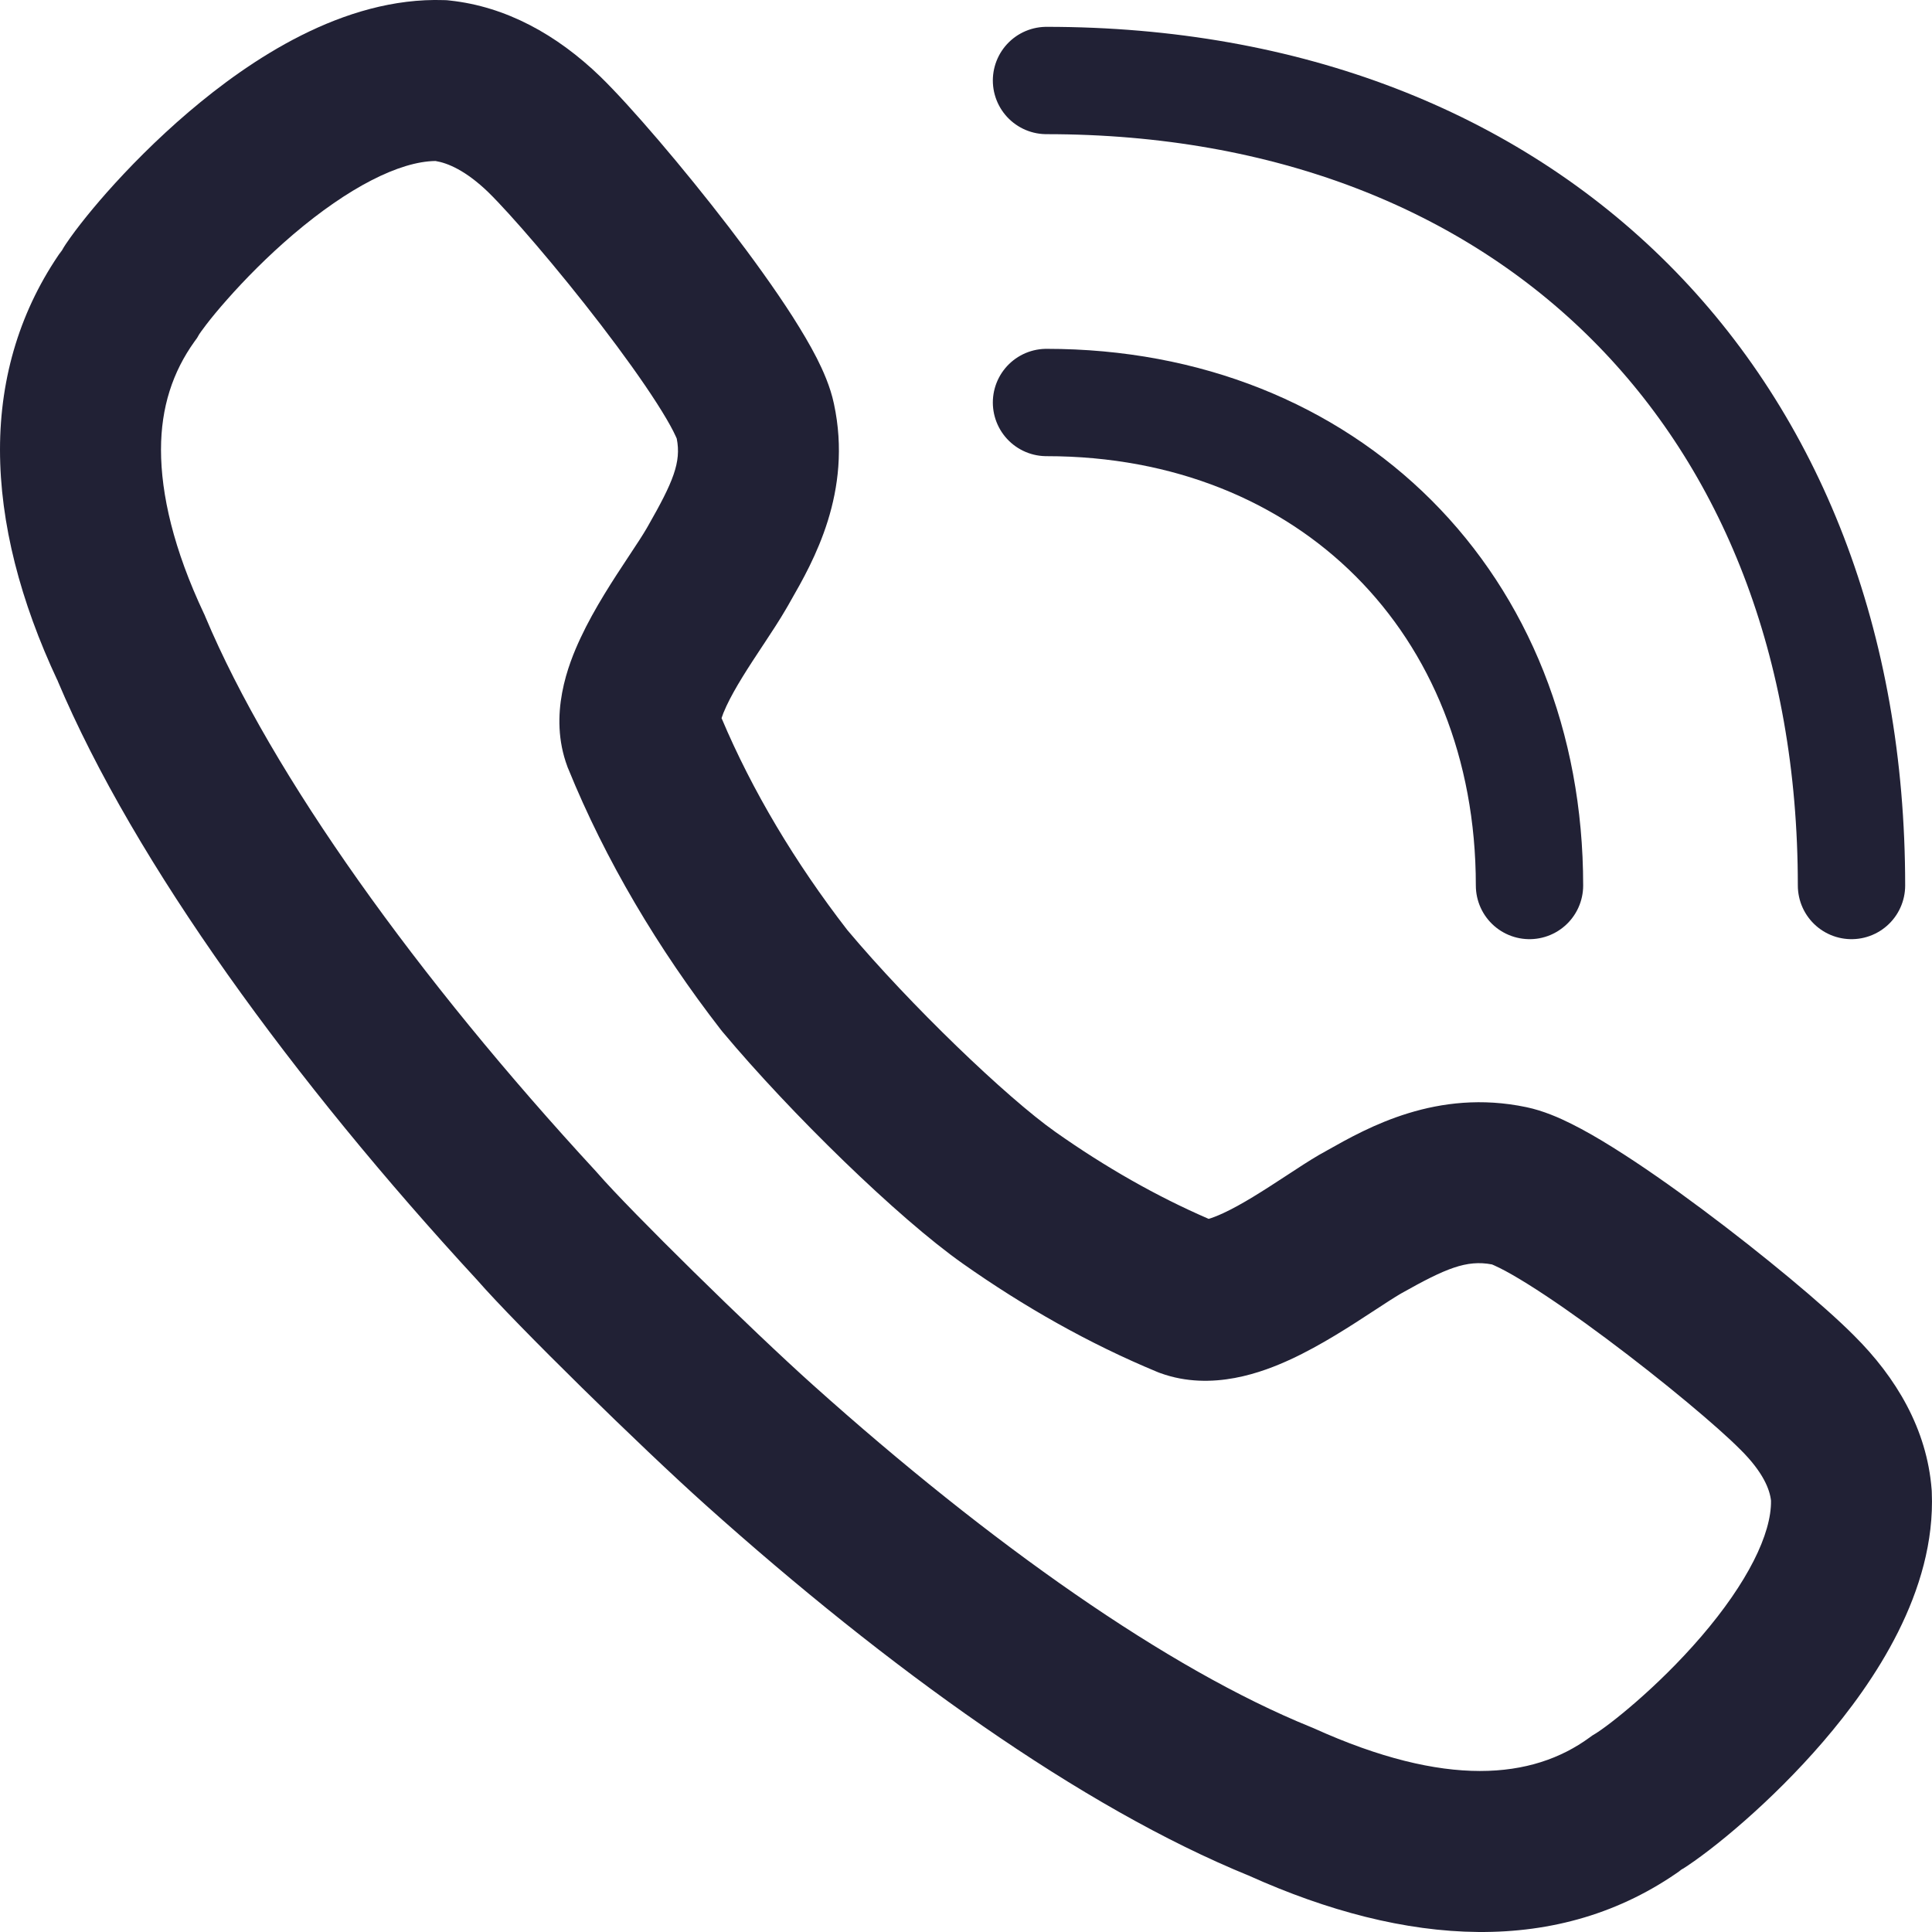 <svg width="36" height="36" viewBox="0 0 36 36" fill="none" xmlns="http://www.w3.org/2000/svg">
<path d="M28.5 16.5C28.5 11.25 24.75 7.5 19.5 7.5" stroke="#212135" stroke-width="2" stroke-linecap="round" stroke-linejoin="round"/>
<path d="M34.5 16.5C34.5 7.5 28.5 1.5 19.5 1.5" stroke="#212135" stroke-width="2" stroke-linecap="round" stroke-linejoin="round"/>
<path fill-rule="evenodd" clip-rule="evenodd" d="M3.52 2.083C4.647 1.124 6.391 -0.06 8.273 0.002L8.328 0.004L8.383 0.01C9.427 0.122 10.374 0.643 11.186 1.427L11.191 1.432C11.747 1.974 12.728 3.12 13.581 4.231C14.013 4.794 14.435 5.378 14.77 5.901C14.936 6.162 15.093 6.425 15.22 6.674C15.334 6.899 15.471 7.201 15.539 7.523C15.893 9.171 15.15 10.469 14.731 11.2C14.715 11.228 14.699 11.256 14.684 11.283L14.649 11.343C14.528 11.553 14.372 11.788 14.238 11.992L14.223 12.014C13.939 12.443 13.693 12.821 13.535 13.158C13.49 13.255 13.461 13.329 13.445 13.381C14.016 14.734 14.817 16.074 15.787 17.328C16.956 18.721 18.754 20.449 19.669 21.094C20.594 21.746 21.55 22.292 22.522 22.712C22.582 22.694 22.671 22.662 22.79 22.607C23.144 22.443 23.536 22.19 23.967 21.908L23.987 21.895C24.177 21.77 24.392 21.629 24.584 21.517L24.595 21.511L24.657 21.477C24.682 21.462 24.709 21.447 24.736 21.432C25.479 21.013 26.776 20.281 28.44 20.63L28.444 20.631L28.436 20.629L28.44 20.63C28.757 20.696 29.057 20.829 29.281 20.941C29.528 21.064 29.79 21.216 30.051 21.379C30.574 21.705 31.16 22.116 31.726 22.539C32.838 23.368 33.994 24.328 34.547 24.886L34.542 24.881L34.552 24.891L34.547 24.886C35.334 25.668 35.906 26.631 35.993 27.753L35.995 27.78L35.996 27.807C36.073 29.654 34.92 31.351 33.971 32.454C33.01 33.572 31.911 34.473 31.337 34.836C31.192 34.928 31.439 34.763 31.337 34.836C29.054 36.469 26.2 36.268 23.273 34.951C23.204 34.92 23.332 34.975 23.273 34.951C20.144 33.676 16.539 31.081 13.156 28.05C11.949 26.969 9.622 24.688 8.89 23.85C8.895 23.855 8.9 23.86 8.904 23.866L8.874 23.831C8.879 23.837 8.884 23.844 8.89 23.85C5.478 20.151 2.511 16.089 1.073 12.684C1.041 12.608 1.103 12.747 1.073 12.684C0.379 11.204 0 9.751 0 8.379C0 7.011 0.387 5.751 1.153 4.662C1.137 4.689 1.121 4.715 1.107 4.74L1.191 4.609C1.179 4.627 1.166 4.644 1.153 4.662C1.333 4.372 1.642 3.981 1.986 3.591C2.387 3.138 2.913 2.6 3.52 2.083ZM22.441 22.73L22.445 22.73ZM13.422 13.468L13.423 13.464ZM3.713 6.227C3.71 6.231 3.711 6.23 3.711 6.23L3.672 6.298L3.626 6.361C3.218 6.929 3 7.59 3 8.379C3 9.21 3.234 10.233 3.8 11.433L3.814 11.462L3.826 11.492C5.066 14.442 7.78 18.225 11.109 21.831L11.124 21.848L11.14 21.866C11.734 22.551 13.98 24.761 15.158 25.816C18.454 28.769 21.767 31.104 24.428 32.182L24.455 32.193L24.483 32.205C26.945 33.319 28.554 33.153 29.618 32.377L29.67 32.339L29.726 32.305C29.96 32.164 30.867 31.463 31.697 30.498C32.561 29.493 33.011 28.581 33 27.961C32.977 27.756 32.858 27.436 32.429 27.01L32.419 27.001C32.027 26.604 31.009 25.746 29.933 24.944C29.404 24.549 28.891 24.191 28.465 23.925C28.251 23.792 28.076 23.692 27.942 23.626C27.86 23.585 27.814 23.567 27.801 23.561C27.325 23.47 26.934 23.638 26.125 24.092L26.085 24.115C25.97 24.183 25.821 24.28 25.61 24.418L25.576 24.44C25.185 24.696 24.622 25.065 24.049 25.33C23.543 25.563 22.587 25.936 21.621 25.586L21.589 25.574L21.557 25.561C20.294 25.037 19.083 24.351 17.941 23.546C16.734 22.696 14.732 20.743 13.468 19.232L13.45 19.21L13.433 19.189C12.264 17.681 11.282 16.031 10.588 14.323L10.579 14.303L10.572 14.283C10.213 13.322 10.589 12.375 10.818 11.887C11.078 11.33 11.442 10.78 11.697 10.394C11.705 10.382 11.713 10.371 11.72 10.359C11.874 10.127 11.979 9.967 12.05 9.844L12.077 9.797C12.541 8.984 12.698 8.612 12.61 8.172C12.604 8.159 12.586 8.115 12.546 8.036C12.479 7.904 12.378 7.73 12.242 7.518C11.971 7.094 11.604 6.584 11.201 6.058C10.383 4.992 9.505 3.979 9.099 3.582C8.677 3.175 8.341 3.037 8.115 3C7.444 3.007 6.487 3.497 5.465 4.367C4.983 4.778 4.557 5.213 4.234 5.579C4.072 5.761 3.942 5.92 3.846 6.045C3.763 6.153 3.723 6.212 3.713 6.227Z" fill="#212135"/>
</svg>
